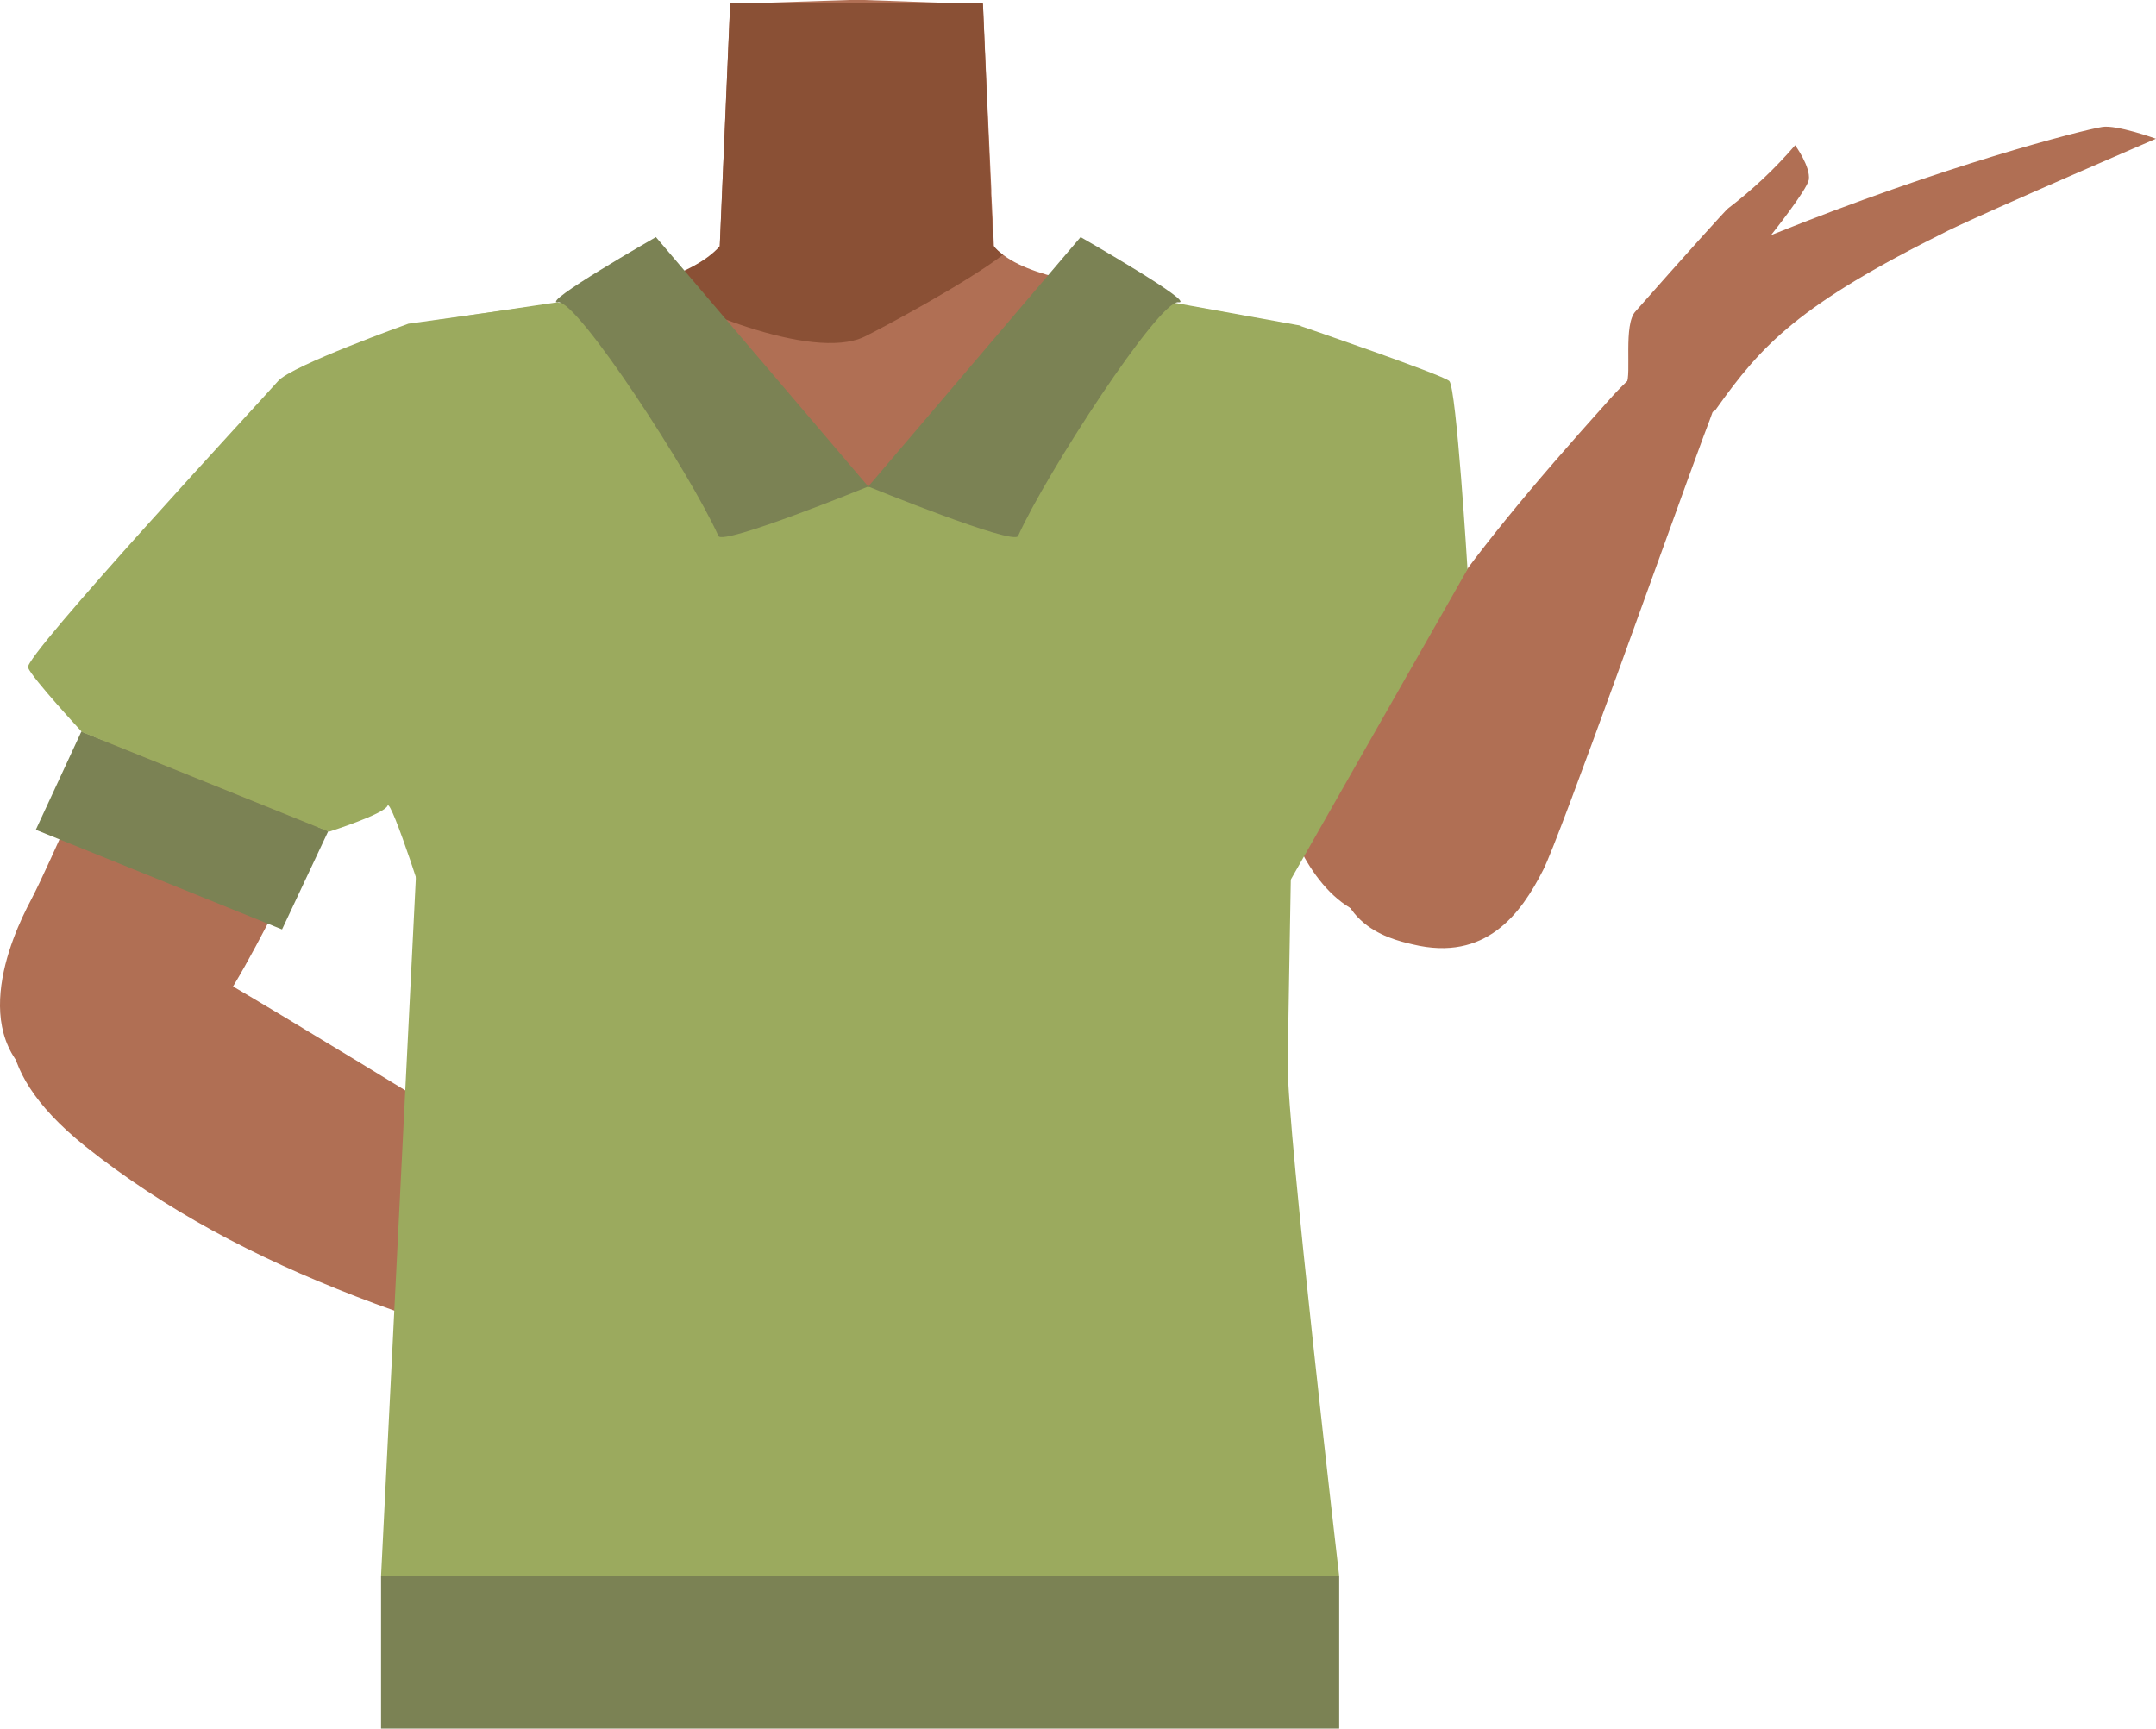 <?xml version="1.0" encoding="utf-8"?>
<!-- Generator: Adobe Illustrator 26.0.1, SVG Export Plug-In . SVG Version: 6.00 Build 0)  -->
<svg version="1.1" id="Calque_1" xmlns="http://www.w3.org/2000/svg" xmlns:xlink="http://www.w3.org/1999/xlink" x="0px" y="0px"
	 viewBox="0 0 331 265.4" style="enable-background:new 0 0 331 265.4;" xml:space="preserve">
<style type="text/css">
	.st0{fill:#B06F54;}
	.st1{fill:#8A5035;}
	.st2{fill:#9BAA5E;}
	.st3{fill:#7B8254;}
</style>
<g id="Calque_1_00000163780928151170470520000003815068576437974401_">
	<g id="Calque_12">
		<path class="st0" d="M203.3,84.5c0,0-0.1,3.9-9.3,10c-10.9,7.3-6.9,21.4-8.4,28.7c-1,4.9-9.9,17.3-13.7,16.6
			c-10.8-2-16.9-16.2-26.7-20.4c-5.7-2.4-8.2-4.7-13.7-2c-5.5-2.8-8-0.5-13.7,2c-9.8,4.2-15.8,18.5-26.7,20.4
			c-3.9,0.7-12.7-11.7-13.7-16.6c-1.5-7.3,2.5-21.4-8.4-28.7c-9.2-6.1-11.6-11-11.6-11c-7-17.1-6.1-26.7,3.9-29.7s29.4-7,38.6-10.1
			c4.7-1.6,8.5-3.4,10.6-5.8l1.6-37.3L130.4,0h2.2l14.3,0.5l4,0.1l0.7,15.7l0.6,12.9v0.5l0.4,8.2c0.4,0.5,0.9,0.9,1.5,1.3
			c2.7,2,6.8,3.2,11.6,4.2c6.5,1.3,30.5,8,37.8,9.4c3.1,0.6-2.8-0.9,0,0C213.3,55.6,210.3,67.4,203.3,84.5z"/>
		<path class="st1" d="M154,39.1c-5.4,4.2-18.8,11.4-21.3,12.6c-8.2,3.9-28.3-5-32.8-8.1c4.7-1.6,8.5-3.4,10.6-5.8l1.6-37.3h38.8
			l1.2,28.5v0.5l0.4,8.2C152.9,38.2,153.4,38.7,154,39.1z"/>
	</g>
</g>
<g id="Calque_9">
	<path class="st0" d="M85.4,69.2C85.6,89,72,94.5,65,101.6c-11.1,11.2-22.3,39.5-30.7,52.2c-3.9,6-15.6,18.7-26.4,13.6l0,0
		c-13.5-7.1-6.3-23.3-3.1-29.3c6.4-12.3,27.5-65.9,41.7-77.1c0,0,13.8-12,26.9-8C81.8,55.6,85.3,61,85.4,69.2L85.4,69.2z"/>
	<path class="st0" d="M3.9,150.3c5.6-10.4,16.8-6.7,26.1-2.1c6.6,3.2,67.6,41,84.3,51.1c9.4,5.7,14.6,8.5,11.8,14.2
		c-2.5,5.2-13.5,2.4-17.8,1.4C67.7,205,37.6,195.5,13.1,176C-3,163.1,1.9,153.9,3.9,150.3z"/>
	<path class="st0" d="M183.4,59.4c-5.5,11.3,2.9,19,6,25.3c5,10.1,5.5,30,8,40c1.2,4.7,6.2,15.9,15.3,16.4l0,0
		c11.6,0.3,10.7-11.3,10.1-15.9c-1.3-9.2-2.1-46.9-9.3-58c0,0-6.7-11.4-17.2-13.4C189.5,52.7,185.6,54.7,183.4,59.4L183.4,59.4z"/>
	<path class="st0" d="M216.9,145c11.2,2.7,16.6-4.7,20-11.4c2.5-4.8,19.7-53.3,24.6-66.5c2.8-7.4,4.5-11.3-1.4-12.9
		c-5.4-1.5-11.3,5.2-13.6,7.8c-22,24.5-36.9,43.8-40.8,65.5C203.1,141.7,213,144.1,216.9,145z"/>
	<path class="st0" d="M265.3,32c3.8-2.9,7.2-6.1,10.3-9.7c0,0,2.4,3.3,2.1,5.3c-0.3,1.6-5.8,8.5-5.8,8.5l0,0
		c26.5-10.7,47.7-16.1,50.8-16.6c2.2-0.4,8.3,1.8,8.3,1.8s-25.1,10.8-31.9,14.1c-23,11.4-28.6,17.5-35.7,27.5
		c-1.2,1.8-15.8-0.1-13.7-4c0.8-1.4-0.5-9.1,1.4-11.1C258.5,39.4,265,32.2,265.3,32z"/>
	<path class="st2" d="M85.6,46.4c8.5,4.3,47.6,41.2,47.6,41.2l46.6-41.2l19.9,3.6c0,0-1.9,103.7-2,113.5s7.9,78.5,7.9,78.5H58.5
		L65,111.6l-2.3-61.8L85.6,46.4z"/>
	<polygon class="st3" points="43.3,142.7 5.5,127.4 12.5,112.3 50.4,127.6 	"/>
	<path class="st2" d="M62.7,49.7c0,0-17.9,6.4-20,8.8s-39.1,42.3-38.4,44s8.3,9.9,8.3,9.9l37.9,15.3c0,0,8.5-2.7,9-4
		s6.6,17.5,6.6,18.5s125.4-4,125.4-4l6.3-2.5l27.5-48.3c0,0-1.7-27.9-2.8-28.9s-22.7-8.4-22.7-8.4l-19.9-3.6c0,0-16.3-2.2-16.2-2.2
		s-30.3,30.5-30.3,30.5S96.8,42.9,96.7,44.3s-10.9,2.2-10.9,2.2L62.7,49.7z"/>
	<path class="st3" d="M110.3,82.3c0.7,1.5,23-7.6,23-7.6l-32.6-38.3c0,0-18,10.3-15,10S106,72.7,110.3,82.3z"/>
	<path class="st3" d="M156.3,82.3c-0.7,1.5-23-7.6-23-7.6l32.6-38.3c0,0,18,10.3,15,10S160.6,72.7,156.3,82.3z"/>
</g>
<g id="Calque_10">
	<rect x="58.5" y="242" class="st3" width="147.1" height="23.4"/>
</g>
</svg>

